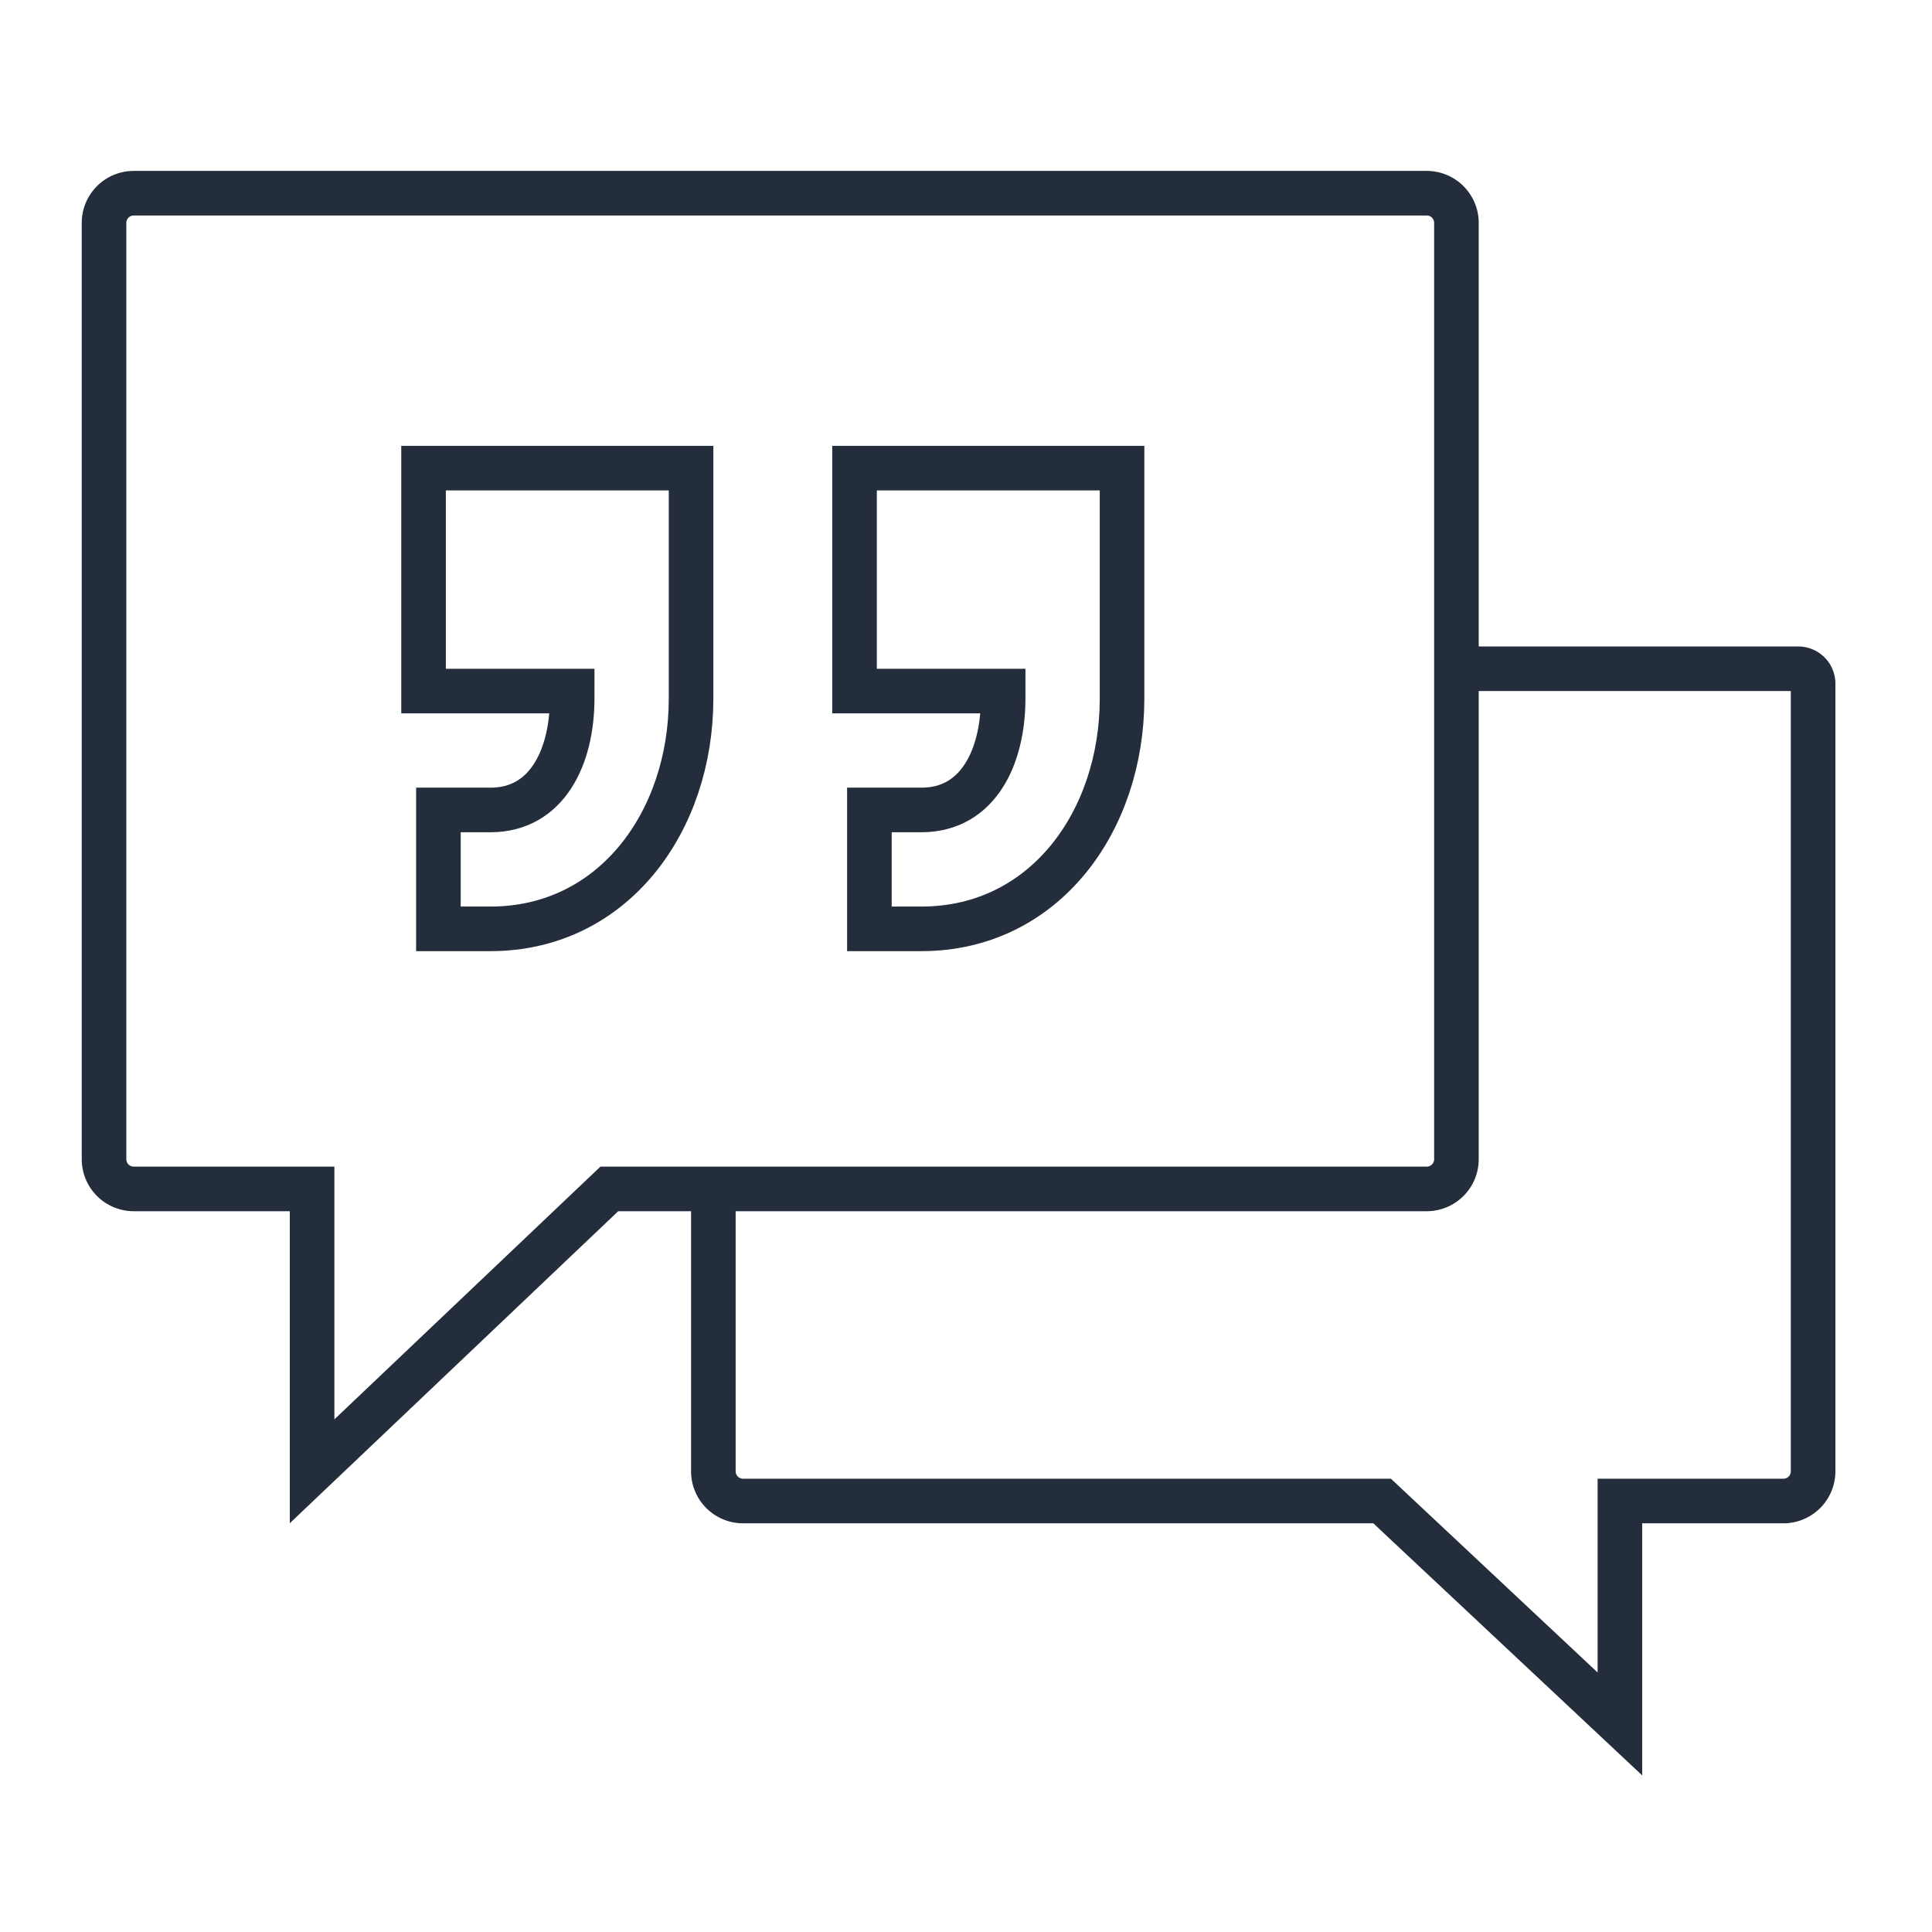 <svg id="4a37f3e8-bf7d-427d-807d-ec1377f7a34d" data-name="Livello 1" xmlns="http://www.w3.org/2000/svg" viewBox="0 0 130 130"><defs><style>.\32 ee28fed-02ea-415b-8c11-565e40a7a222{fill:none;stroke:#242d3c;stroke-miterlimit:10;stroke-width:3px;}</style></defs><title>My-Camper</title><g id="fde03856-c964-493a-b12a-06bd3e5e6900" data-name="Testimonials"><g id="70f2e48b-101b-40ec-8d10-7d010c26ea43" data-name="Testimonials"><path class="2ee28fed-02ea-415b-8c11-565e40a7a222" d="M57.5,31.5v15h10V47c0,3.86-1.64,7.5-5.5,7.5H58.5v8H62c8.27,0,13.5-7.23,13.5-15.5V31.5h-18Z"/><path class="2ee28fed-02ea-415b-8c11-565e40a7a222" d="M28.5,31.5v15h10V47c0,3.86-1.64,7.5-5.5,7.5H29.5v8H33c8.27,0,13.5-7.23,13.5-15.5V31.5h-18Z"/></g><g id="e8be36bf-126d-4050-bff6-96de15a944f1" data-name="Testimonials Colored"><path class="2ee28fed-02ea-415b-8c11-565e40a7a222" d="M48,80H41L21,99V80H9a2,2,0,0,1-2-2V15a2,2,0,0,1,2-2H96a2,2,0,0,1,2,2V78a2,2,0,0,1-2,2H48Z"/><path class="2ee28fed-02ea-415b-8c11-565e40a7a222" d="M97.17,45H121a1,1,0,0,1,1,1V99a2,2,0,0,1-2,2H109v15L93,101H50a2,2,0,0,1-2-2V80.67"/></g></g></svg>